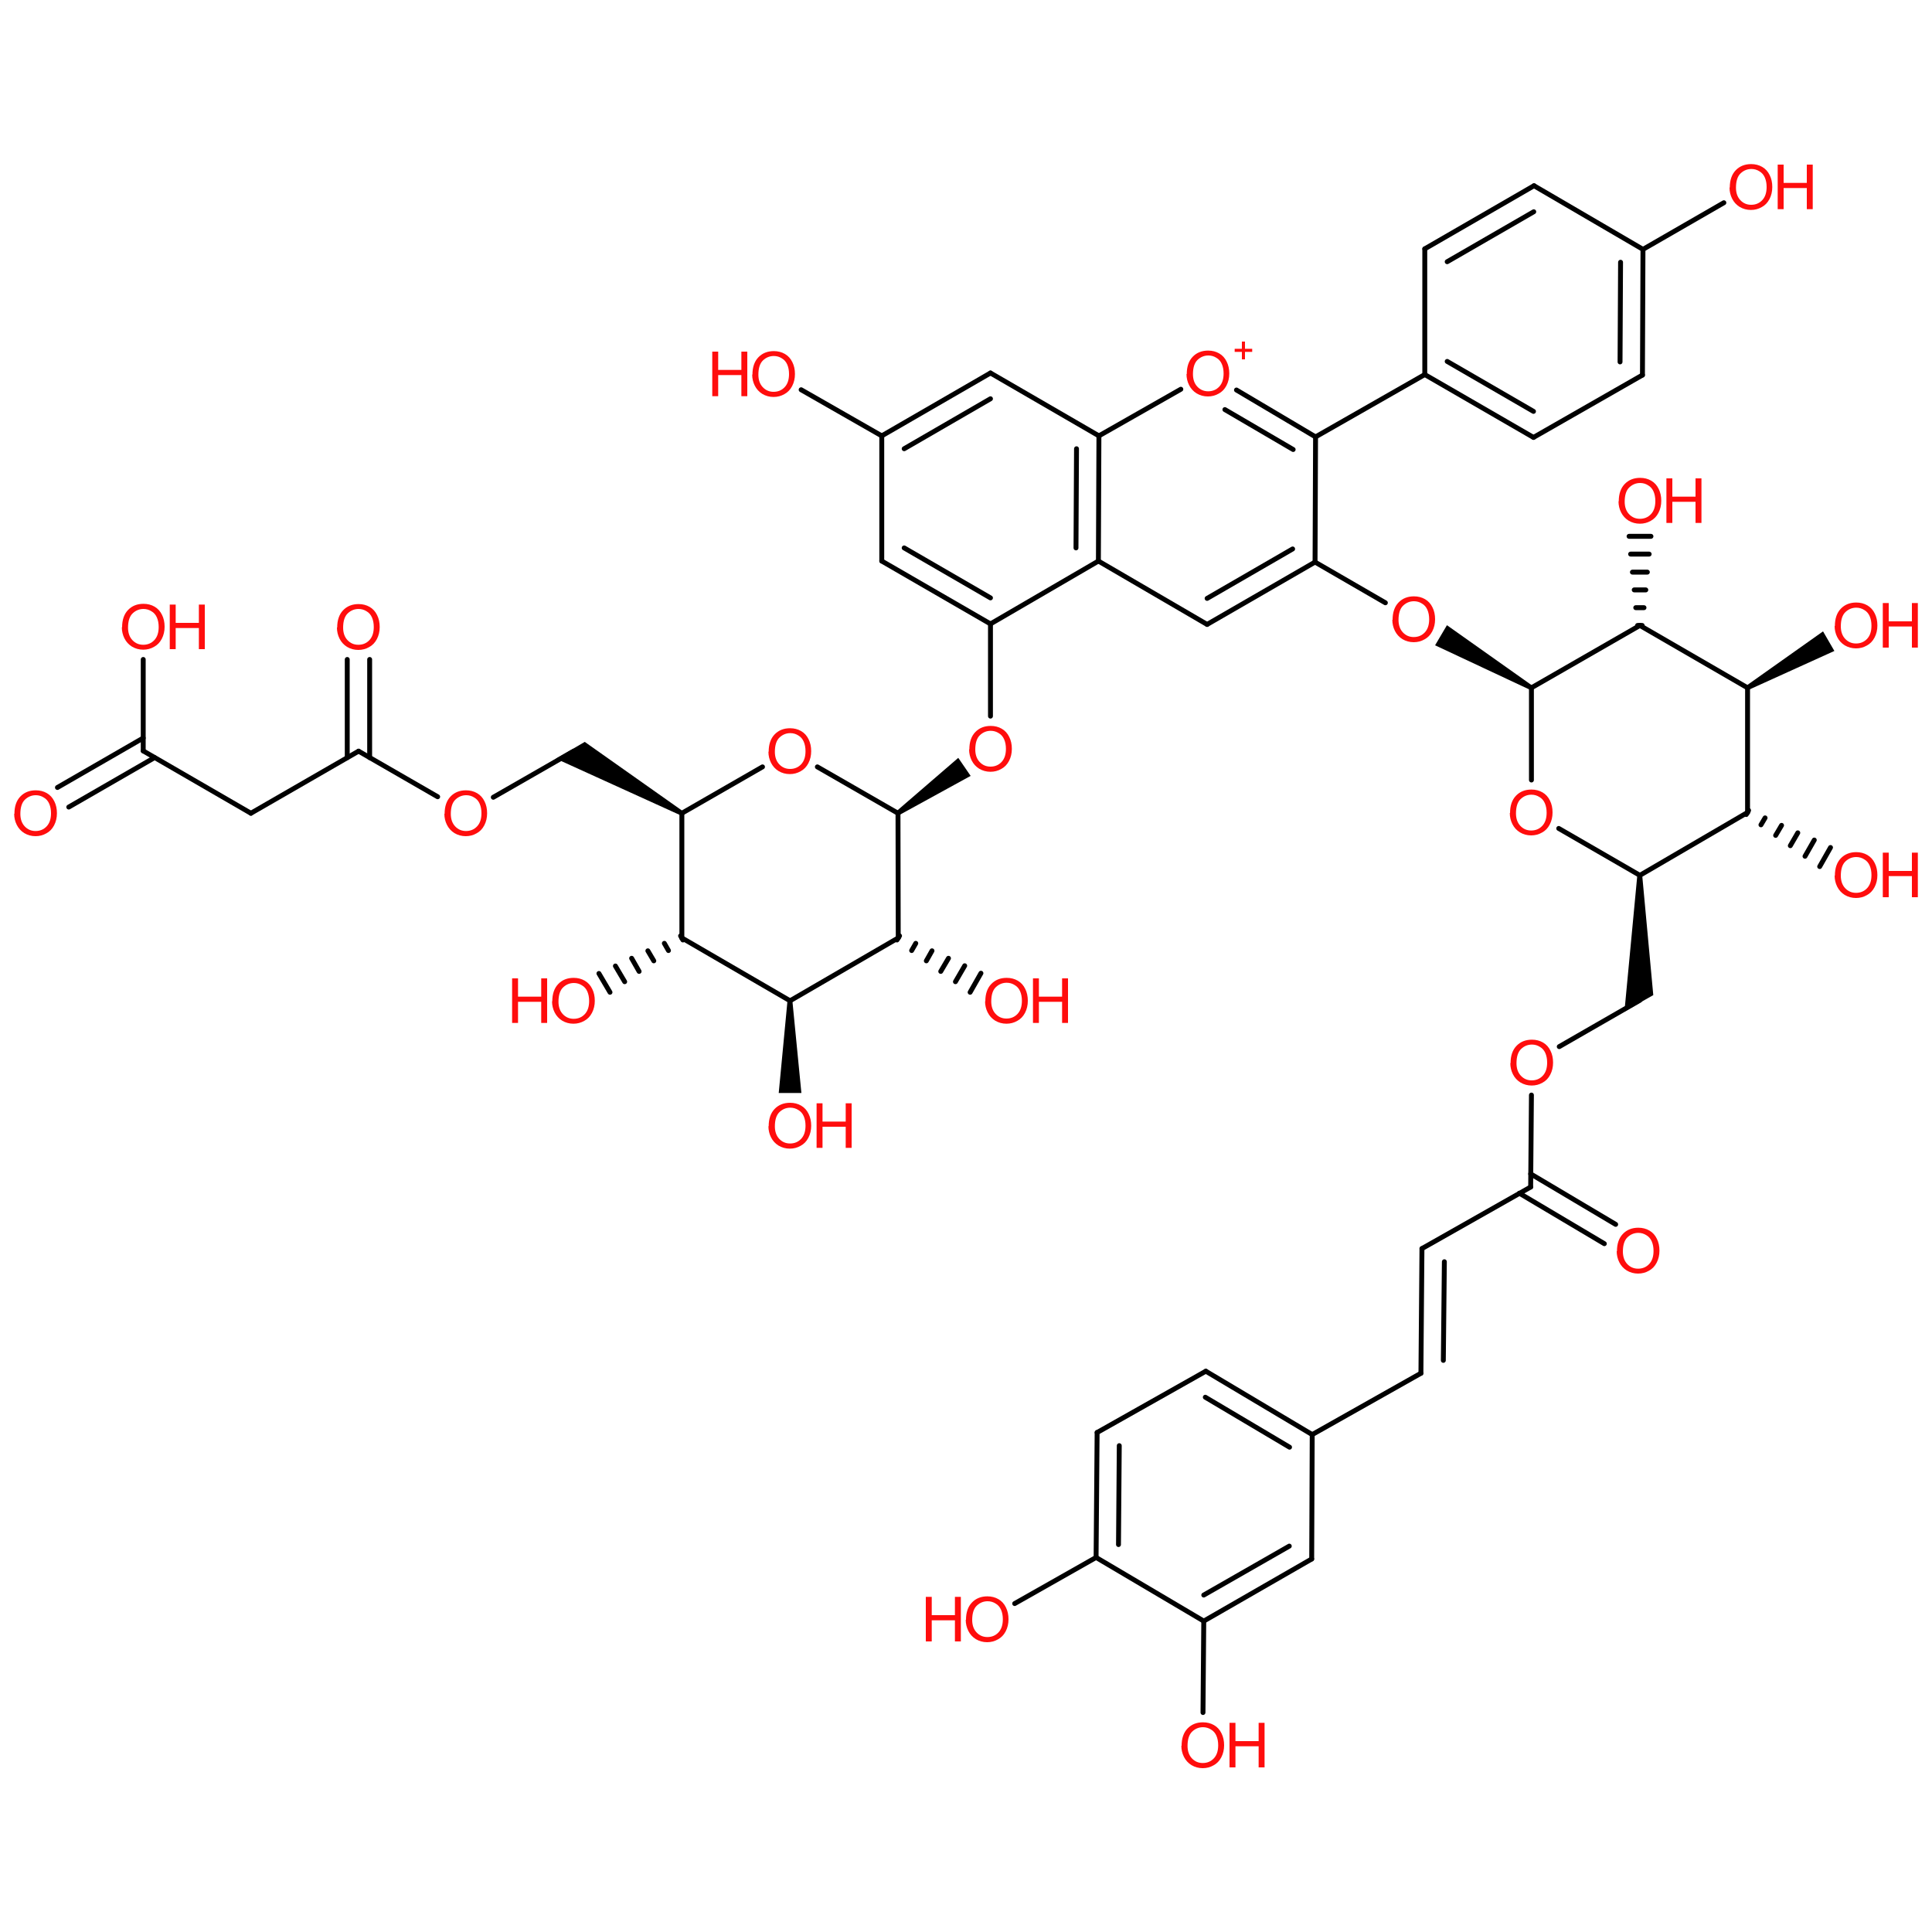 <?xml version='1.0' encoding='UTF-8'?>
<!DOCTYPE svg PUBLIC "-//W3C//DTD SVG 1.1//EN" "http://www.w3.org/Graphics/SVG/1.1/DTD/svg11.dtd">
<svg version='1.2' xmlns='http://www.w3.org/2000/svg' xmlns:xlink='http://www.w3.org/1999/xlink' width='75.0mm' height='75.0mm' viewBox='0 0 75.0 75.0'>
  <desc>Generated by the Chemistry Development Kit (http://github.com/cdk)</desc>
  <g stroke-linecap='round' stroke-linejoin='round' stroke='#000000' stroke-width='.19' fill='#FF0D0D'>
    <rect x='.0' y='.0' width='75.0' height='75.0' fill='#FFFFFF' stroke='none'/>
    <g id='mol1' class='mol'>
      <g id='mol1bnd1' class='bond'>
        <line x1='55.2' y1='48.47' x2='55.16' y2='53.31'/>
        <line x1='56.07' y1='48.98' x2='56.03' y2='52.81'/>
      </g>
      <g id='mol1bnd2' class='bond'>
        <line x1='50.94' y1='55.69' x2='46.81' y2='53.23'/>
        <line x1='50.06' y1='56.18' x2='46.79' y2='54.24'/>
      </g>
      <line id='mol1bnd3' class='bond' x1='46.81' y1='53.23' x2='42.59' y2='55.61'/>
      <g id='mol1bnd4' class='bond'>
        <line x1='42.59' y1='55.61' x2='42.55' y2='60.46'/>
        <line x1='43.45' y1='56.12' x2='43.42' y2='59.96'/>
      </g>
      <line id='mol1bnd5' class='bond' x1='42.55' y1='60.46' x2='46.73' y2='62.93'/>
      <g id='mol1bnd6' class='bond'>
        <line x1='46.73' y1='62.93' x2='50.92' y2='60.52'/>
        <line x1='46.73' y1='61.92' x2='50.05' y2='60.02'/>
      </g>
      <line id='mol1bnd7' class='bond' x1='50.92' y1='60.52' x2='50.94' y2='55.69'/>
      <line id='mol1bnd8' class='bond' x1='59.53' y1='16.98' x2='63.76' y2='14.56'/>
      <g id='mol1bnd9' class='bond'>
        <line x1='59.55' y1='7.21' x2='55.31' y2='9.66'/>
        <line x1='59.54' y1='8.22' x2='56.18' y2='10.16'/>
      </g>
      <line id='mol1bnd10' class='bond' x1='42.66' y1='16.92' x2='38.45' y2='14.48'/>
      <line id='mol1bnd11' class='bond' x1='59.45' y1='26.7' x2='59.45' y2='30.28'/>
      <line id='mol1bnd12' class='bond' x1='59.45' y1='26.7' x2='63.66' y2='24.28'/>
      <line id='mol1bnd13' class='bond' x1='42.64' y1='21.78' x2='38.45' y2='24.22'/>
      <g id='mol1bnd14' class='bond'>
        <line x1='63.76' y1='14.56' x2='63.78' y2='9.68'/>
        <line x1='62.89' y1='14.05' x2='62.91' y2='10.18'/>
      </g>
      <g id='mol1bnd15' class='bond'>
        <line x1='38.45' y1='14.48' x2='34.23' y2='16.92'/>
        <line x1='38.45' y1='15.48' x2='35.1' y2='17.42'/>
      </g>
      <line id='mol1bnd16' class='bond' x1='60.51' y1='32.16' x2='63.66' y2='33.98'/>
      <line id='mol1bnd17' class='bond' x1='63.66' y1='24.28' x2='67.84' y2='26.7'/>
      <g id='mol1bnd18' class='bond'>
        <line x1='63.57' y1='24.28' x2='63.75' y2='24.28'/>
        <line x1='63.5' y1='23.59' x2='63.82' y2='23.59'/>
        <line x1='63.44' y1='22.9' x2='63.89' y2='22.9'/>
        <line x1='63.37' y1='22.21' x2='63.95' y2='22.21'/>
        <line x1='63.3' y1='21.51' x2='64.02' y2='21.51'/>
        <line x1='63.24' y1='20.82' x2='64.09' y2='20.82'/>
      </g>
      <g id='mol1bnd19' class='bond'>
        <line x1='34.23' y1='21.78' x2='38.45' y2='24.22'/>
        <line x1='35.1' y1='21.27' x2='38.45' y2='23.21'/>
      </g>
      <line id='mol1bnd20' class='bond' x1='63.78' y1='9.68' x2='66.92' y2='7.87'/>
      <line id='mol1bnd21' class='bond' x1='34.23' y1='16.92' x2='31.1' y2='15.13'/>
      <line id='mol1bnd22' class='bond' x1='63.66' y1='33.98' x2='67.84' y2='31.54'/>
      <path id='mol1bnd23' class='bond' d='M63.75 33.98h-.19l-.5 5.29l.59 -.34l.53 -.3z' stroke='none' fill='#000000'/>
      <path id='mol1bnd24' class='bond' d='M67.79 26.62l.09 .16l3.33 -1.51l-.22 -.38l-.22 -.38z' stroke='none' fill='#000000'/>
      <g id='mol1bnd25' class='bond'>
        <line x1='67.88' y1='31.46' x2='67.79' y2='31.62'/>
        <line x1='68.52' y1='31.75' x2='68.36' y2='32.02'/>
        <line x1='69.16' y1='32.04' x2='68.93' y2='32.43'/>
        <line x1='69.79' y1='32.33' x2='69.5' y2='32.83'/>
        <line x1='70.43' y1='32.61' x2='70.07' y2='33.24'/>
        <line x1='71.06' y1='32.9' x2='70.64' y2='33.64'/>
      </g>
      <g id='mol1bnd26' class='bond'>
        <line x1='42.64' y1='21.78' x2='42.66' y2='16.92'/>
        <line x1='41.77' y1='21.27' x2='41.79' y2='17.42'/>
      </g>
      <line id='mol1bnd27' class='bond' x1='59.55' y1='7.21' x2='63.78' y2='9.68'/>
      <line id='mol1bnd28' class='bond' x1='34.23' y1='16.92' x2='34.23' y2='21.78'/>
      <line id='mol1bnd29' class='bond' x1='67.84' y1='26.7' x2='67.84' y2='31.54'/>
      <line id='mol1bnd30' class='bond' x1='51.07' y1='16.96' x2='51.05' y2='21.82'/>
      <line id='mol1bnd31' class='bond' x1='51.07' y1='16.96' x2='55.31' y2='14.54'/>
      <g id='mol1bnd32' class='bond'>
        <line x1='51.07' y1='16.96' x2='48.0' y2='15.14'/>
        <line x1='50.2' y1='17.45' x2='47.55' y2='15.9'/>
      </g>
      <line id='mol1bnd33' class='bond' x1='51.05' y1='21.82' x2='53.78' y2='23.4'/>
      <g id='mol1bnd34' class='bond'>
        <line x1='46.86' y1='24.24' x2='51.05' y2='21.82'/>
        <line x1='46.86' y1='23.23' x2='50.18' y2='21.31'/>
      </g>
      <g id='mol1bnd35' class='bond'>
        <line x1='55.31' y1='14.54' x2='59.53' y2='16.98'/>
        <line x1='56.18' y1='14.03' x2='59.53' y2='15.97'/>
      </g>
      <line id='mol1bnd36' class='bond' x1='55.31' y1='14.54' x2='55.31' y2='9.66'/>
      <line id='mol1bnd37' class='bond' x1='45.84' y1='15.11' x2='42.66' y2='16.92'/>
      <path id='mol1bnd38' class='bond' d='M59.4 26.78l.09 -.16l-3.32 -2.35l-.23 .39l-.23 .39z' stroke='none' fill='#000000'/>
      <line id='mol1bnd39' class='bond' x1='46.86' y1='24.24' x2='42.64' y2='21.78'/>
      <g id='mol1bnd40' class='bond'>
        <line x1='34.92' y1='36.33' x2='34.82' y2='36.49'/>
        <line x1='35.55' y1='36.62' x2='35.39' y2='36.9'/>
        <line x1='36.18' y1='36.91' x2='35.96' y2='37.3'/>
        <line x1='36.82' y1='37.2' x2='36.52' y2='37.71'/>
        <line x1='37.45' y1='37.49' x2='37.09' y2='38.11'/>
        <line x1='38.08' y1='37.78' x2='37.66' y2='38.52'/>
      </g>
      <line id='mol1bnd41' class='bond' x1='38.45' y1='24.22' x2='38.45' y2='27.8'/>
      <path id='mol1bnd42' class='bond' d='M30.76 38.85h-.19l-.34 3.58h.44h.44z' stroke='none' fill='#000000'/>
      <g id='mol1bnd43' class='bond'>
        <line x1='26.51' y1='36.49' x2='26.42' y2='36.33'/>
        <line x1='25.95' y1='36.9' x2='25.79' y2='36.62'/>
        <line x1='25.38' y1='37.3' x2='25.15' y2='36.91'/>
        <line x1='24.81' y1='37.71' x2='24.52' y2='37.2'/>
        <line x1='24.25' y1='38.11' x2='23.89' y2='37.5'/>
        <line x1='23.68' y1='38.52' x2='23.25' y2='37.79'/>
      </g>
      <path id='mol1bnd44' class='bond' d='M26.42 31.65l.09 -.16l-3.81 -2.69l-.53 .31l-.59 .34z' stroke='none' fill='#000000'/>
      <line id='mol1bnd45' class='bond' x1='34.86' y1='31.57' x2='31.73' y2='29.77'/>
      <line id='mol1bnd46' class='bond' x1='29.6' y1='29.77' x2='26.47' y2='31.57'/>
      <line id='mol1bnd47' class='bond' x1='26.47' y1='31.57' x2='26.47' y2='36.41'/>
      <line id='mol1bnd48' class='bond' x1='26.47' y1='36.41' x2='30.67' y2='38.85'/>
      <line id='mol1bnd49' class='bond' x1='30.67' y1='38.85' x2='34.87' y2='36.41'/>
      <line id='mol1bnd50' class='bond' x1='34.87' y1='36.41' x2='34.86' y2='31.57'/>
      <path id='mol1bnd51' class='bond' d='M34.8 31.49l.11 .15l2.77 -1.52l-.24 -.35l-.24 -.35z' stroke='none' fill='#000000'/>
      <line id='mol1bnd52' class='bond' x1='22.27' y1='29.16' x2='19.15' y2='30.95'/>
      <line id='mol1bnd53' class='bond' x1='46.73' y1='62.93' x2='46.7' y2='66.48'/>
      <line id='mol1bnd54' class='bond' x1='42.55' y1='60.46' x2='39.39' y2='62.25'/>
      <line id='mol1bnd55' class='bond' x1='16.99' y1='30.93' x2='13.92' y2='29.16'/>
      <line id='mol1bnd56' class='bond' x1='55.16' y1='53.31' x2='50.94' y2='55.69'/>
      <line id='mol1bnd57' class='bond' x1='13.92' y1='29.16' x2='9.74' y2='31.57'/>
      <line id='mol1bnd58' class='bond' x1='63.66' y1='38.83' x2='60.53' y2='40.63'/>
      <g id='mol1bnd59' class='bond'>
        <line x1='13.48' y1='29.41' x2='13.48' y2='25.6'/>
        <line x1='14.35' y1='29.41' x2='14.35' y2='25.6'/>
      </g>
      <line id='mol1bnd60' class='bond' x1='59.45' y1='42.51' x2='59.42' y2='46.08'/>
      <line id='mol1bnd61' class='bond' x1='9.74' y1='31.57' x2='5.56' y2='29.15'/>
      <line id='mol1bnd62' class='bond' x1='59.42' y1='46.08' x2='55.2' y2='48.47'/>
      <g id='mol1bnd63' class='bond'>
        <line x1='6.0' y1='29.41' x2='2.67' y2='31.33'/>
        <line x1='5.56' y1='28.65' x2='2.23' y2='30.57'/>
      </g>
      <g id='mol1bnd64' class='bond'>
        <line x1='59.42' y1='45.57' x2='62.72' y2='47.53'/>
        <line x1='58.98' y1='46.32' x2='62.28' y2='48.28'/>
      </g>
      <line id='mol1bnd65' class='bond' x1='5.56' y1='29.15' x2='5.56' y2='25.6'/>
      <path id='mol1atm2' class='atom' d='M58.64 41.27q.0 -.43 .23 -.67q.23 -.24 .6 -.24q.24 .0 .43 .11q.19 .11 .29 .32q.1 .2 .1 .46q.0 .26 -.11 .47q-.11 .21 -.3 .31q-.19 .11 -.42 .11q-.24 .0 -.44 -.12q-.19 -.12 -.29 -.32q-.1 -.2 -.1 -.43zM58.87 41.27q.0 .31 .17 .49q.17 .18 .42 .18q.26 .0 .43 -.18q.17 -.18 .17 -.51q.0 -.21 -.07 -.37q-.07 -.16 -.21 -.24q-.14 -.09 -.31 -.09q-.24 .0 -.42 .17q-.18 .17 -.18 .56z' stroke='none'/>
      <path id='mol1atm5' class='atom' d='M62.77 48.57q.0 -.43 .23 -.67q.23 -.24 .6 -.24q.24 .0 .43 .11q.19 .11 .29 .32q.1 .2 .1 .46q.0 .26 -.11 .47q-.11 .21 -.3 .31q-.19 .11 -.42 .11q-.24 .0 -.44 -.12q-.19 -.12 -.29 -.32q-.1 -.2 -.1 -.43zM63.0 48.58q.0 .31 .17 .49q.17 .18 .42 .18q.26 .0 .43 -.18q.17 -.18 .17 -.51q.0 -.21 -.07 -.37q-.07 -.16 -.21 -.24q-.14 -.09 -.31 -.09q-.24 .0 -.42 .17q-.18 .17 -.18 .56z' stroke='none'/>
      <g id='mol1atm13' class='atom'>
        <path d='M37.5 62.88q.0 -.43 .23 -.67q.23 -.24 .6 -.24q.24 .0 .43 .11q.19 .11 .29 .32q.1 .2 .1 .46q.0 .26 -.11 .47q-.11 .21 -.3 .31q-.19 .11 -.42 .11q-.24 .0 -.44 -.12q-.19 -.12 -.29 -.32q-.1 -.2 -.1 -.43zM37.74 62.88q.0 .31 .17 .49q.17 .18 .42 .18q.26 .0 .43 -.18q.17 -.18 .17 -.51q.0 -.21 -.07 -.37q-.07 -.16 -.21 -.24q-.14 -.09 -.31 -.09q-.24 .0 -.42 .17q-.18 .17 -.18 .56z' stroke='none'/>
        <path d='M35.94 63.72v-1.73h.23v.71h.9v-.71h.23v1.73h-.23v-.82h-.9v.82h-.23z' stroke='none'/>
      </g>
      <path id='mol1atm15' class='atom' d='M29.84 29.18q.0 -.43 .23 -.67q.23 -.24 .6 -.24q.24 .0 .43 .11q.19 .11 .29 .32q.1 .2 .1 .46q.0 .26 -.11 .47q-.11 .21 -.3 .31q-.19 .11 -.42 .11q-.24 .0 -.44 -.12q-.19 -.12 -.29 -.32q-.1 -.2 -.1 -.43zM30.08 29.18q.0 .31 .17 .49q.17 .18 .42 .18q.26 .0 .43 -.18q.17 -.18 .17 -.51q.0 -.21 -.07 -.37q-.07 -.16 -.21 -.24q-.14 -.09 -.31 -.09q-.24 .0 -.42 .17q-.18 .17 -.18 .56z' stroke='none'/>
      <g id='mol1atm20' class='atom'>
        <path d='M38.25 38.87q.0 -.43 .23 -.67q.23 -.24 .6 -.24q.24 .0 .43 .11q.19 .11 .29 .32q.1 .2 .1 .46q.0 .26 -.11 .47q-.11 .21 -.3 .31q-.19 .11 -.42 .11q-.24 .0 -.44 -.12q-.19 -.12 -.29 -.32q-.1 -.2 -.1 -.43zM38.48 38.87q.0 .31 .17 .49q.17 .18 .42 .18q.26 .0 .43 -.18q.17 -.18 .17 -.51q.0 -.21 -.07 -.37q-.07 -.16 -.21 -.24q-.14 -.09 -.31 -.09q-.24 .0 -.42 .17q-.18 .17 -.18 .56z' stroke='none'/>
        <path d='M40.1 39.71v-1.73h.23v.71h.9v-.71h.23v1.73h-.23v-.82h-.9v.82h-.23z' stroke='none'/>
      </g>
      <g id='mol1atm21' class='atom'>
        <path d='M29.84 43.72q.0 -.43 .23 -.67q.23 -.24 .6 -.24q.24 .0 .43 .11q.19 .11 .29 .32q.1 .2 .1 .46q.0 .26 -.11 .47q-.11 .21 -.3 .31q-.19 .11 -.42 .11q-.24 .0 -.44 -.12q-.19 -.12 -.29 -.32q-.1 -.2 -.1 -.43zM30.08 43.72q.0 .31 .17 .49q.17 .18 .42 .18q.26 .0 .43 -.18q.17 -.18 .17 -.51q.0 -.21 -.07 -.37q-.07 -.16 -.21 -.24q-.14 -.09 -.31 -.09q-.24 .0 -.42 .17q-.18 .17 -.18 .56z' stroke='none'/>
        <path d='M31.7 44.56v-1.73h.23v.71h.9v-.71h.23v1.73h-.23v-.82h-.9v.82h-.23z' stroke='none'/>
      </g>
      <g id='mol1atm22' class='atom'>
        <path d='M21.44 38.87q.0 -.43 .23 -.67q.23 -.24 .6 -.24q.24 .0 .43 .11q.19 .11 .29 .32q.1 .2 .1 .46q.0 .26 -.11 .47q-.11 .21 -.3 .31q-.19 .11 -.42 .11q-.24 .0 -.44 -.12q-.19 -.12 -.29 -.32q-.1 -.2 -.1 -.43zM21.68 38.88q.0 .31 .17 .49q.17 .18 .42 .18q.26 .0 .43 -.18q.17 -.18 .17 -.51q.0 -.21 -.07 -.37q-.07 -.16 -.21 -.24q-.14 -.09 -.31 -.09q-.24 .0 -.42 .17q-.18 .17 -.18 .56z' stroke='none'/>
        <path d='M19.88 39.71v-1.73h.23v.71h.9v-.71h.23v1.73h-.23v-.82h-.9v.82h-.23z' stroke='none'/>
      </g>
      <g id='mol1atm27' class='atom'>
        <path d='M46.07 14.52q.0 -.43 .23 -.67q.23 -.24 .6 -.24q.24 .0 .43 .11q.19 .11 .29 .32q.1 .2 .1 .46q.0 .26 -.11 .47q-.11 .21 -.3 .31q-.19 .11 -.42 .11q-.24 .0 -.44 -.12q-.19 -.12 -.29 -.32q-.1 -.2 -.1 -.43zM46.31 14.52q.0 .31 .17 .49q.17 .18 .42 .18q.26 .0 .43 -.18q.17 -.18 .17 -.51q.0 -.21 -.07 -.37q-.07 -.16 -.21 -.24q-.14 -.09 -.31 -.09q-.24 .0 -.42 .17q-.18 .17 -.18 .56z' stroke='none'/>
        <path d='M48.21 13.95v-.29h-.28v-.12h.28v-.28h.12v.28h.28v.12h-.28v.29h-.12z' stroke='none'/>
      </g>
      <path id='mol1atm28' class='atom' d='M54.06 24.06q.0 -.43 .23 -.67q.23 -.24 .6 -.24q.24 .0 .43 .11q.19 .11 .29 .32q.1 .2 .1 .46q.0 .26 -.11 .47q-.11 .21 -.3 .31q-.19 .11 -.42 .11q-.24 .0 -.44 -.12q-.19 -.12 -.29 -.32q-.1 -.2 -.1 -.43zM54.29 24.06q.0 .31 .17 .49q.17 .18 .42 .18q.26 .0 .43 -.18q.17 -.18 .17 -.51q.0 -.21 -.07 -.37q-.07 -.16 -.21 -.24q-.14 -.09 -.31 -.09q-.24 .0 -.42 .17q-.18 .17 -.18 .56z' stroke='none'/>
      <path id='mol1atm38' class='atom' d='M58.62 31.56q.0 -.43 .23 -.67q.23 -.24 .6 -.24q.24 .0 .43 .11q.19 .11 .29 .32q.1 .2 .1 .46q.0 .26 -.11 .47q-.11 .21 -.3 .31q-.19 .11 -.42 .11q-.24 .0 -.44 -.12q-.19 -.12 -.29 -.32q-.1 -.2 -.1 -.43zM58.85 31.57q.0 .31 .17 .49q.17 .18 .42 .18q.26 .0 .43 -.18q.17 -.18 .17 -.51q.0 -.21 -.07 -.37q-.07 -.16 -.21 -.24q-.14 -.09 -.31 -.09q-.24 .0 -.42 .17q-.18 .17 -.18 .56z' stroke='none'/>
      <g id='mol1atm45' class='atom'>
        <path d='M62.84 19.46q.0 -.43 .23 -.67q.23 -.24 .6 -.24q.24 .0 .43 .11q.19 .11 .29 .32q.1 .2 .1 .46q.0 .26 -.11 .47q-.11 .21 -.3 .31q-.19 .11 -.42 .11q-.24 .0 -.44 -.12q-.19 -.12 -.29 -.32q-.1 -.2 -.1 -.43zM63.07 19.47q.0 .31 .17 .49q.17 .18 .42 .18q.26 .0 .43 -.18q.17 -.18 .17 -.51q.0 -.21 -.07 -.37q-.07 -.16 -.21 -.24q-.14 -.09 -.31 -.09q-.24 .0 -.42 .17q-.18 .17 -.18 .56z' stroke='none'/>
        <path d='M64.69 20.3v-1.73h.23v.71h.9v-.71h.23v1.73h-.23v-.82h-.9v.82h-.23z' stroke='none'/>
      </g>
      <g id='mol1atm47' class='atom'>
        <path d='M67.15 7.28q.0 -.43 .23 -.67q.23 -.24 .6 -.24q.24 .0 .43 .11q.19 .11 .29 .32q.1 .2 .1 .46q.0 .26 -.11 .47q-.11 .21 -.3 .31q-.19 .11 -.42 .11q-.24 .0 -.44 -.12q-.19 -.12 -.29 -.32q-.1 -.2 -.1 -.43zM67.39 7.28q.0 .31 .17 .49q.17 .18 .42 .18q.26 .0 .43 -.18q.17 -.18 .17 -.51q.0 -.21 -.07 -.37q-.07 -.16 -.21 -.24q-.14 -.09 -.31 -.09q-.24 .0 -.42 .17q-.18 .17 -.18 .56z' stroke='none'/>
        <path d='M69.01 8.12v-1.73h.23v.71h.9v-.71h.23v1.73h-.23v-.82h-.9v.82h-.23z' stroke='none'/>
      </g>
      <g id='mol1atm48' class='atom'>
        <path d='M29.21 14.54q.0 -.43 .23 -.67q.23 -.24 .6 -.24q.24 .0 .43 .11q.19 .11 .29 .32q.1 .2 .1 .46q.0 .26 -.11 .47q-.11 .21 -.3 .31q-.19 .11 -.42 .11q-.24 .0 -.44 -.12q-.19 -.12 -.29 -.32q-.1 -.2 -.1 -.43zM29.44 14.54q.0 .31 .17 .49q.17 .18 .42 .18q.26 .0 .43 -.18q.17 -.18 .17 -.51q.0 -.21 -.07 -.37q-.07 -.16 -.21 -.24q-.14 -.09 -.31 -.09q-.24 .0 -.42 .17q-.18 .17 -.18 .56z' stroke='none'/>
        <path d='M27.65 15.38v-1.73h.23v.71h.9v-.71h.23v1.73h-.23v-.82h-.9v.82h-.23z' stroke='none'/>
      </g>
      <g id='mol1atm50' class='atom'>
        <path d='M71.23 24.3q.0 -.43 .23 -.67q.23 -.24 .6 -.24q.24 .0 .43 .11q.19 .11 .29 .32q.1 .2 .1 .46q.0 .26 -.11 .47q-.11 .21 -.3 .31q-.19 .11 -.42 .11q-.24 .0 -.44 -.12q-.19 -.12 -.29 -.32q-.1 -.2 -.1 -.43zM71.46 24.31q.0 .31 .17 .49q.17 .18 .42 .18q.26 .0 .43 -.18q.17 -.18 .17 -.51q.0 -.21 -.07 -.37q-.07 -.16 -.21 -.24q-.14 -.09 -.31 -.09q-.24 .0 -.42 .17q-.18 .17 -.18 .56z' stroke='none'/>
        <path d='M73.09 25.14v-1.73h.23v.71h.9v-.71h.23v1.73h-.23v-.82h-.9v.82h-.23z' stroke='none'/>
      </g>
      <g id='mol1atm51' class='atom'>
        <path d='M71.23 33.99q.0 -.43 .23 -.67q.23 -.24 .6 -.24q.24 .0 .43 .11q.19 .11 .29 .32q.1 .2 .1 .46q.0 .26 -.11 .47q-.11 .21 -.3 .31q-.19 .11 -.42 .11q-.24 .0 -.44 -.12q-.19 -.12 -.29 -.32q-.1 -.2 -.1 -.43zM71.46 33.99q.0 .31 .17 .49q.17 .18 .42 .18q.26 .0 .43 -.18q.17 -.18 .17 -.51q.0 -.21 -.07 -.37q-.07 -.16 -.21 -.24q-.14 -.09 -.31 -.09q-.24 .0 -.42 .17q-.18 .17 -.18 .56z' stroke='none'/>
        <path d='M73.09 34.83v-1.73h.23v.71h.9v-.71h.23v1.73h-.23v-.82h-.9v.82h-.23z' stroke='none'/>
      </g>
      <path id='mol1atm52' class='atom' d='M37.63 29.09q.0 -.43 .23 -.67q.23 -.24 .6 -.24q.24 .0 .43 .11q.19 .11 .29 .32q.1 .2 .1 .46q.0 .26 -.11 .47q-.11 .21 -.3 .31q-.19 .11 -.42 .11q-.24 .0 -.44 -.12q-.19 -.12 -.29 -.32q-.1 -.2 -.1 -.43zM37.86 29.09q.0 .31 .17 .49q.17 .18 .42 .18q.26 .0 .43 -.18q.17 -.18 .17 -.51q.0 -.21 -.07 -.37q-.07 -.16 -.21 -.24q-.14 -.09 -.31 -.09q-.24 .0 -.42 .17q-.18 .17 -.18 .56z' stroke='none'/>
      <path id='mol1atm53' class='atom' d='M17.26 31.59q.0 -.43 .23 -.67q.23 -.24 .6 -.24q.24 .0 .43 .11q.19 .11 .29 .32q.1 .2 .1 .46q.0 .26 -.11 .47q-.11 .21 -.3 .31q-.19 .11 -.42 .11q-.24 .0 -.44 -.12q-.19 -.12 -.29 -.32q-.1 -.2 -.1 -.43zM17.5 31.59q.0 .31 .17 .49q.17 .18 .42 .18q.26 .0 .43 -.18q.17 -.18 .17 -.51q.0 -.21 -.07 -.37q-.07 -.16 -.21 -.24q-.14 -.09 -.31 -.09q-.24 .0 -.42 .17q-.18 .17 -.18 .56z' stroke='none'/>
      <g id='mol1atm54' class='atom'>
        <path d='M45.87 67.77q.0 -.43 .23 -.67q.23 -.24 .6 -.24q.24 .0 .43 .11q.19 .11 .29 .32q.1 .2 .1 .46q.0 .26 -.11 .47q-.11 .21 -.3 .31q-.19 .11 -.42 .11q-.24 .0 -.44 -.12q-.19 -.12 -.29 -.32q-.1 -.2 -.1 -.43zM46.1 67.77q.0 .31 .17 .49q.17 .18 .42 .18q.26 .0 .43 -.18q.17 -.18 .17 -.51q.0 -.21 -.07 -.37q-.07 -.16 -.21 -.24q-.14 -.09 -.31 -.09q-.24 .0 -.42 .17q-.18 .17 -.18 .56z' stroke='none'/>
        <path d='M47.73 68.61v-1.73h.23v.71h.9v-.71h.23v1.73h-.23v-.82h-.9v.82h-.23z' stroke='none'/>
      </g>
      <path id='mol1atm57' class='atom' d='M13.09 24.36q.0 -.43 .23 -.67q.23 -.24 .6 -.24q.24 .0 .43 .11q.19 .11 .29 .32q.1 .2 .1 .46q.0 .26 -.11 .47q-.11 .21 -.3 .31q-.19 .11 -.42 .11q-.24 .0 -.44 -.12q-.19 -.12 -.29 -.32q-.1 -.2 -.1 -.43zM13.32 24.36q.0 .31 .17 .49q.17 .18 .42 .18q.26 .0 .43 -.18q.17 -.18 .17 -.51q.0 -.21 -.07 -.37q-.07 -.16 -.21 -.24q-.14 -.09 -.31 -.09q-.24 .0 -.42 .17q-.18 .17 -.18 .56z' stroke='none'/>
      <path id='mol1atm59' class='atom' d='M.56 31.59q.0 -.43 .23 -.67q.23 -.24 .6 -.24q.24 .0 .43 .11q.19 .11 .29 .32q.1 .2 .1 .46q.0 .26 -.11 .47q-.11 .21 -.3 .31q-.19 .11 -.42 .11q-.24 .0 -.44 -.12q-.19 -.12 -.29 -.32q-.1 -.2 -.1 -.43zM.79 31.59q.0 .31 .17 .49q.17 .18 .42 .18q.26 .0 .43 -.18q.17 -.18 .17 -.51q.0 -.21 -.07 -.37q-.07 -.16 -.21 -.24q-.14 -.09 -.31 -.09q-.24 .0 -.42 .17q-.18 .17 -.18 .56z' stroke='none'/>
      <g id='mol1atm60' class='atom'>
        <path d='M4.74 24.35q.0 -.43 .23 -.67q.23 -.24 .6 -.24q.24 .0 .43 .11q.19 .11 .29 .32q.1 .2 .1 .46q.0 .26 -.11 .47q-.11 .21 -.3 .31q-.19 .11 -.42 .11q-.24 .0 -.44 -.12q-.19 -.12 -.29 -.32q-.1 -.2 -.1 -.43zM4.97 24.36q.0 .31 .17 .49q.17 .18 .42 .18q.26 .0 .43 -.18q.17 -.18 .17 -.51q.0 -.21 -.07 -.37q-.07 -.16 -.21 -.24q-.14 -.09 -.31 -.09q-.24 .0 -.42 .17q-.18 .17 -.18 .56z' stroke='none'/>
        <path d='M6.59 25.2v-1.73h.23v.71h.9v-.71h.23v1.73h-.23v-.82h-.9v.82h-.23z' stroke='none'/>
      </g>
    </g>
  </g>
</svg>
